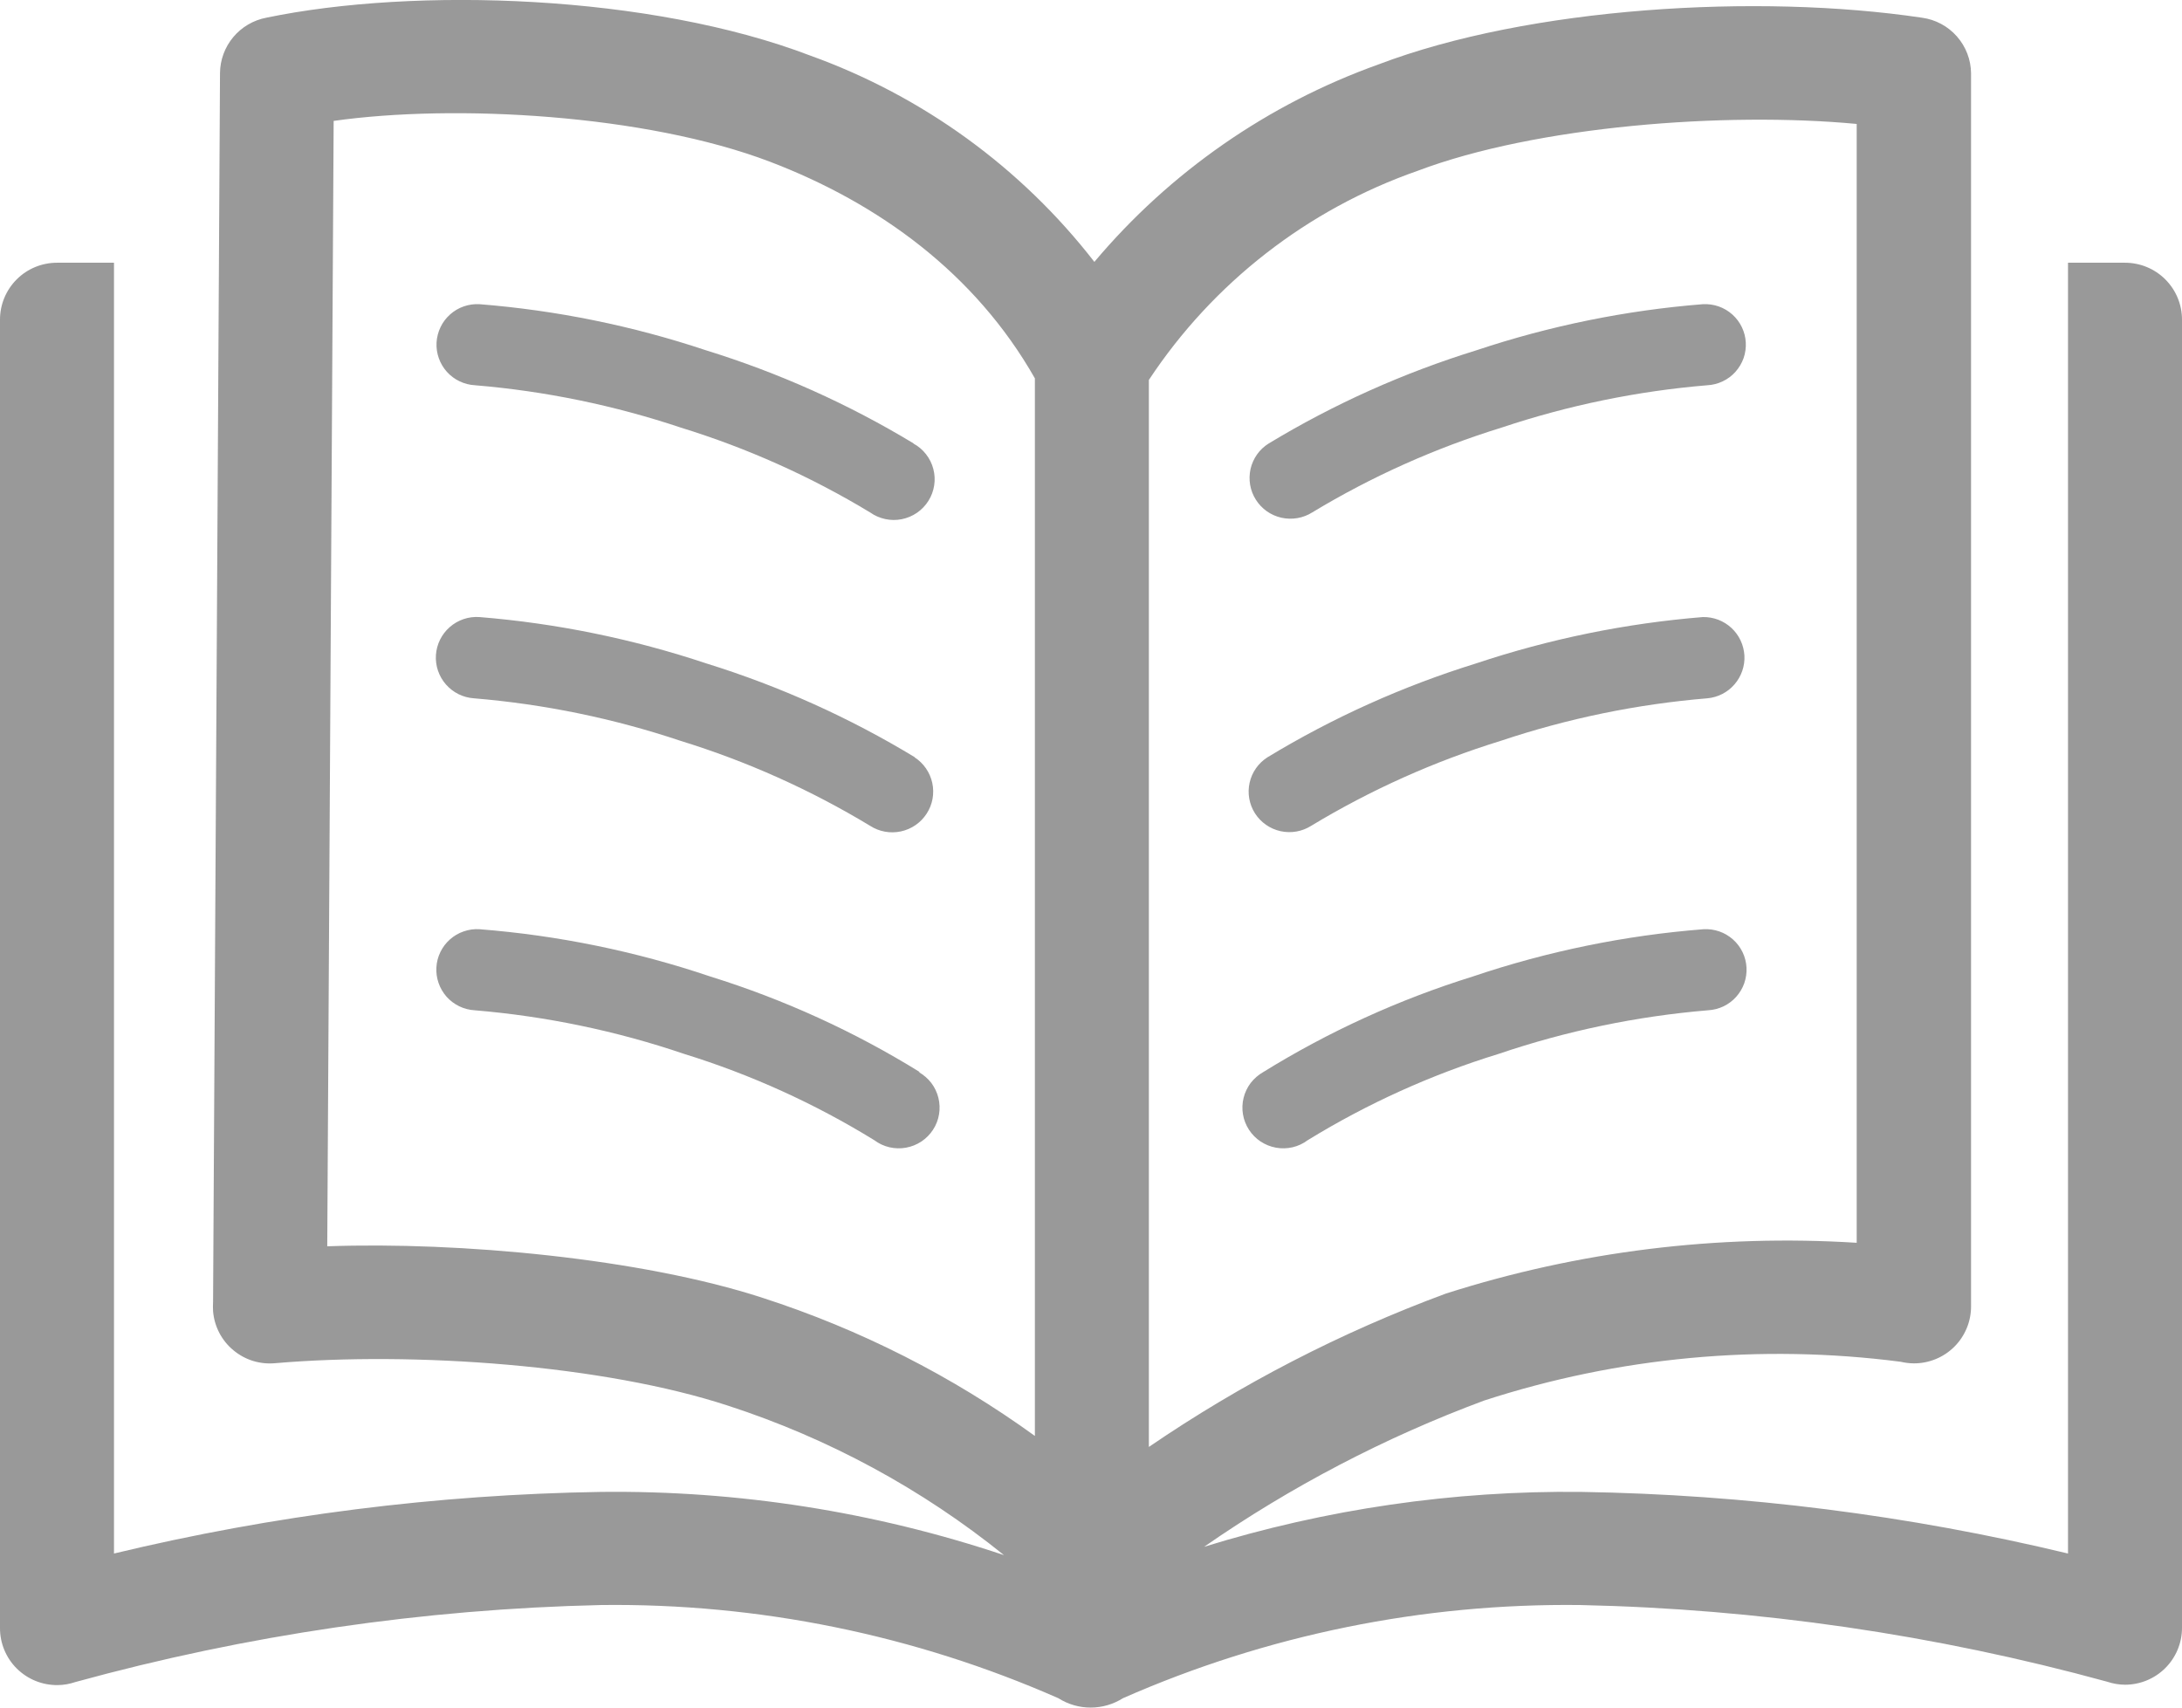 <svg width="46" height="36" viewBox="0 0 46 36" fill="none" xmlns="http://www.w3.org/2000/svg">
<path d="M4.492 27.44C4.542 18.795 4.591 10.162 4.638 1.541C4.64 1.264 4.739 0.996 4.917 0.783C5.095 0.57 5.342 0.425 5.615 0.373C8.76 -0.28 13.716 -0.116 17.082 1.172C19.451 2.025 21.529 3.533 23.071 5.521C24.663 3.629 26.73 2.192 29.061 1.358C32.239 0.149 37.061 -0.142 40.516 0.373C40.801 0.411 41.063 0.551 41.253 0.766C41.444 0.982 41.55 1.258 41.553 1.545V27.548C41.552 27.706 41.521 27.862 41.459 28.008C41.398 28.153 41.309 28.285 41.197 28.396C41.084 28.507 40.951 28.595 40.805 28.654C40.658 28.714 40.502 28.744 40.344 28.743C40.25 28.742 40.157 28.73 40.067 28.709C37.116 28.328 34.117 28.607 31.288 29.527C29.198 30.303 27.215 31.34 25.385 32.61C27.958 31.814 30.641 31.423 33.336 31.453C36.794 31.508 40.235 31.944 43.597 32.752V5.539H44.798C45.117 5.539 45.423 5.665 45.648 5.89C45.873 6.115 46 6.42 46 6.737V34.32C46 34.638 45.873 34.942 45.648 35.167C45.423 35.392 45.117 35.518 44.798 35.518C44.671 35.517 44.545 35.496 44.424 35.455C40.803 34.462 37.072 33.919 33.317 33.838C29.999 33.797 26.71 34.466 23.674 35.802C23.47 35.931 23.234 36 22.992 36C22.751 36 22.515 35.931 22.311 35.802C19.275 34.466 15.986 33.796 12.668 33.838C8.922 33.923 5.2 34.469 1.587 35.462C1.467 35.503 1.34 35.525 1.213 35.526C1.054 35.527 0.895 35.497 0.748 35.437C0.6 35.377 0.466 35.288 0.353 35.176C0.24 35.064 0.151 34.93 0.09 34.783C0.03 34.636 -0.001 34.479 2.36557e-05 34.32V6.737C2.36557e-05 6.42 0.127 6.115 0.352 5.89C0.577 5.665 0.883 5.539 1.202 5.539H2.403V32.752C5.765 31.944 9.206 31.508 12.664 31.453C15.553 31.419 18.427 31.869 21.166 32.786C19.436 31.39 17.464 30.322 15.348 29.635C12.728 28.776 8.73 28.489 5.806 28.739C5.648 28.755 5.488 28.738 5.335 28.692C5.183 28.645 5.042 28.568 4.92 28.466C4.797 28.365 4.697 28.24 4.623 28.099C4.55 27.958 4.505 27.804 4.492 27.645C4.488 27.577 4.488 27.509 4.492 27.44ZM27.567 24.039C27.473 24.11 27.365 24.16 27.25 24.187C27.136 24.213 27.017 24.217 26.901 24.196C26.785 24.175 26.675 24.131 26.576 24.066C26.478 24.001 26.395 23.917 26.331 23.819C26.267 23.72 26.223 23.61 26.204 23.494C26.184 23.378 26.189 23.259 26.217 23.145C26.245 23.032 26.296 22.924 26.367 22.831C26.439 22.738 26.529 22.66 26.631 22.602C28.012 21.747 29.497 21.07 31.049 20.587C32.623 20.055 34.258 19.72 35.915 19.59C36.028 19.584 36.14 19.6 36.247 19.637C36.353 19.674 36.451 19.732 36.535 19.807C36.619 19.882 36.687 19.973 36.736 20.074C36.785 20.176 36.813 20.286 36.819 20.398C36.825 20.51 36.809 20.623 36.772 20.729C36.734 20.835 36.676 20.932 36.601 21.016C36.526 21.1 36.435 21.168 36.333 21.217C36.231 21.265 36.121 21.293 36.009 21.299C34.505 21.425 33.023 21.733 31.595 22.218C30.18 22.653 28.827 23.265 27.567 24.039ZM27.642 17.41C27.45 17.532 27.217 17.572 26.995 17.523C26.773 17.474 26.579 17.338 26.457 17.147C26.335 16.955 26.294 16.723 26.344 16.501C26.393 16.28 26.529 16.087 26.721 15.965C28.099 15.129 29.575 14.465 31.116 13.987C32.665 13.47 34.272 13.141 35.9 13.009C36.123 13.005 36.338 13.087 36.502 13.239C36.665 13.39 36.762 13.599 36.775 13.82C36.787 14.042 36.712 14.26 36.566 14.428C36.421 14.597 36.215 14.702 35.994 14.722C34.511 14.845 33.05 15.146 31.64 15.618C30.239 16.05 28.896 16.652 27.642 17.41ZM27.664 10.803C27.569 10.863 27.462 10.904 27.351 10.923C27.239 10.942 27.125 10.939 27.015 10.915C26.904 10.89 26.8 10.844 26.707 10.779C26.615 10.714 26.536 10.631 26.476 10.536C26.415 10.44 26.374 10.334 26.355 10.223C26.336 10.112 26.339 9.998 26.363 9.888C26.388 9.778 26.435 9.674 26.5 9.581C26.565 9.489 26.648 9.411 26.744 9.351C28.12 8.518 29.593 7.858 31.131 7.383C32.675 6.868 34.277 6.542 35.9 6.413C36.013 6.407 36.125 6.423 36.232 6.46C36.338 6.497 36.436 6.555 36.52 6.63C36.604 6.705 36.672 6.796 36.721 6.897C36.77 6.999 36.798 7.109 36.804 7.221C36.81 7.333 36.794 7.446 36.757 7.552C36.719 7.658 36.661 7.755 36.586 7.839C36.511 7.923 36.42 7.991 36.318 8.039C36.217 8.088 36.106 8.116 35.994 8.122C34.517 8.245 33.06 8.545 31.655 9.015C30.257 9.446 28.916 10.046 27.664 10.803ZM19.369 22.602C19.471 22.66 19.561 22.738 19.633 22.831C19.704 22.924 19.755 23.032 19.783 23.145C19.811 23.259 19.816 23.378 19.796 23.494C19.777 23.61 19.734 23.72 19.669 23.819C19.605 23.917 19.522 24.001 19.424 24.066C19.326 24.131 19.215 24.175 19.099 24.196C18.983 24.217 18.864 24.213 18.75 24.187C18.635 24.16 18.527 24.11 18.433 24.039C17.178 23.266 15.829 22.654 14.42 22.218C12.992 21.733 11.51 21.425 10.006 21.299C9.894 21.293 9.784 21.264 9.682 21.215C9.581 21.166 9.49 21.098 9.415 21.014C9.34 20.929 9.283 20.831 9.246 20.725C9.209 20.619 9.193 20.506 9.2 20.394C9.206 20.282 9.235 20.172 9.284 20.071C9.333 19.97 9.402 19.879 9.486 19.805C9.571 19.73 9.669 19.672 9.776 19.636C9.882 19.599 9.995 19.583 10.107 19.59C11.765 19.72 13.399 20.055 14.974 20.587C16.526 21.07 18.01 21.747 19.391 22.602H19.369ZM19.279 15.965C19.471 16.089 19.606 16.284 19.654 16.507C19.702 16.73 19.66 16.963 19.535 17.154C19.411 17.346 19.216 17.48 18.992 17.528C18.769 17.576 18.535 17.534 18.343 17.41C17.089 16.652 15.746 16.05 14.345 15.618C12.935 15.146 11.473 14.845 9.991 14.722C9.764 14.707 9.551 14.602 9.401 14.43C9.251 14.259 9.175 14.035 9.19 13.808C9.206 13.58 9.311 13.369 9.483 13.219C9.655 13.069 9.88 12.993 10.107 13.009C11.736 13.141 13.342 13.47 14.892 13.987C16.432 14.465 17.908 15.129 19.287 15.965H19.279ZM19.256 9.351C19.36 9.407 19.45 9.483 19.522 9.576C19.594 9.668 19.647 9.774 19.676 9.887C19.706 10 19.712 10.118 19.694 10.234C19.676 10.35 19.635 10.461 19.572 10.56C19.51 10.659 19.428 10.744 19.331 10.811C19.235 10.877 19.125 10.923 19.01 10.946C18.895 10.969 18.777 10.968 18.662 10.943C18.547 10.918 18.439 10.871 18.343 10.803C17.091 10.046 15.751 9.446 14.353 9.015C12.947 8.545 11.491 8.245 10.014 8.122C9.901 8.116 9.791 8.088 9.689 8.039C9.588 7.991 9.497 7.923 9.421 7.839C9.346 7.755 9.288 7.658 9.251 7.552C9.213 7.446 9.197 7.333 9.203 7.221C9.21 7.109 9.238 6.999 9.287 6.897C9.335 6.796 9.404 6.705 9.488 6.63C9.572 6.555 9.669 6.497 9.776 6.46C9.882 6.423 9.995 6.407 10.107 6.413C11.731 6.542 13.332 6.868 14.877 7.383C16.414 7.858 17.888 8.518 19.264 9.351H19.256ZM39.142 2.613C36.364 2.351 32.381 2.657 29.884 3.602C27.563 4.413 25.573 5.962 24.22 8.01V30.505C26.166 29.175 28.268 28.09 30.48 27.272C33.275 26.379 36.213 26.016 39.142 26.201V2.613ZM21.817 30.273V7.977C20.559 5.763 18.527 4.285 16.228 3.408C13.608 2.411 9.583 2.187 7.034 2.549L6.899 26.275C9.681 26.175 13.521 26.529 16.078 27.362C18.133 28.026 20.069 29.008 21.817 30.273Z" fill="#999999"/>
</svg>
